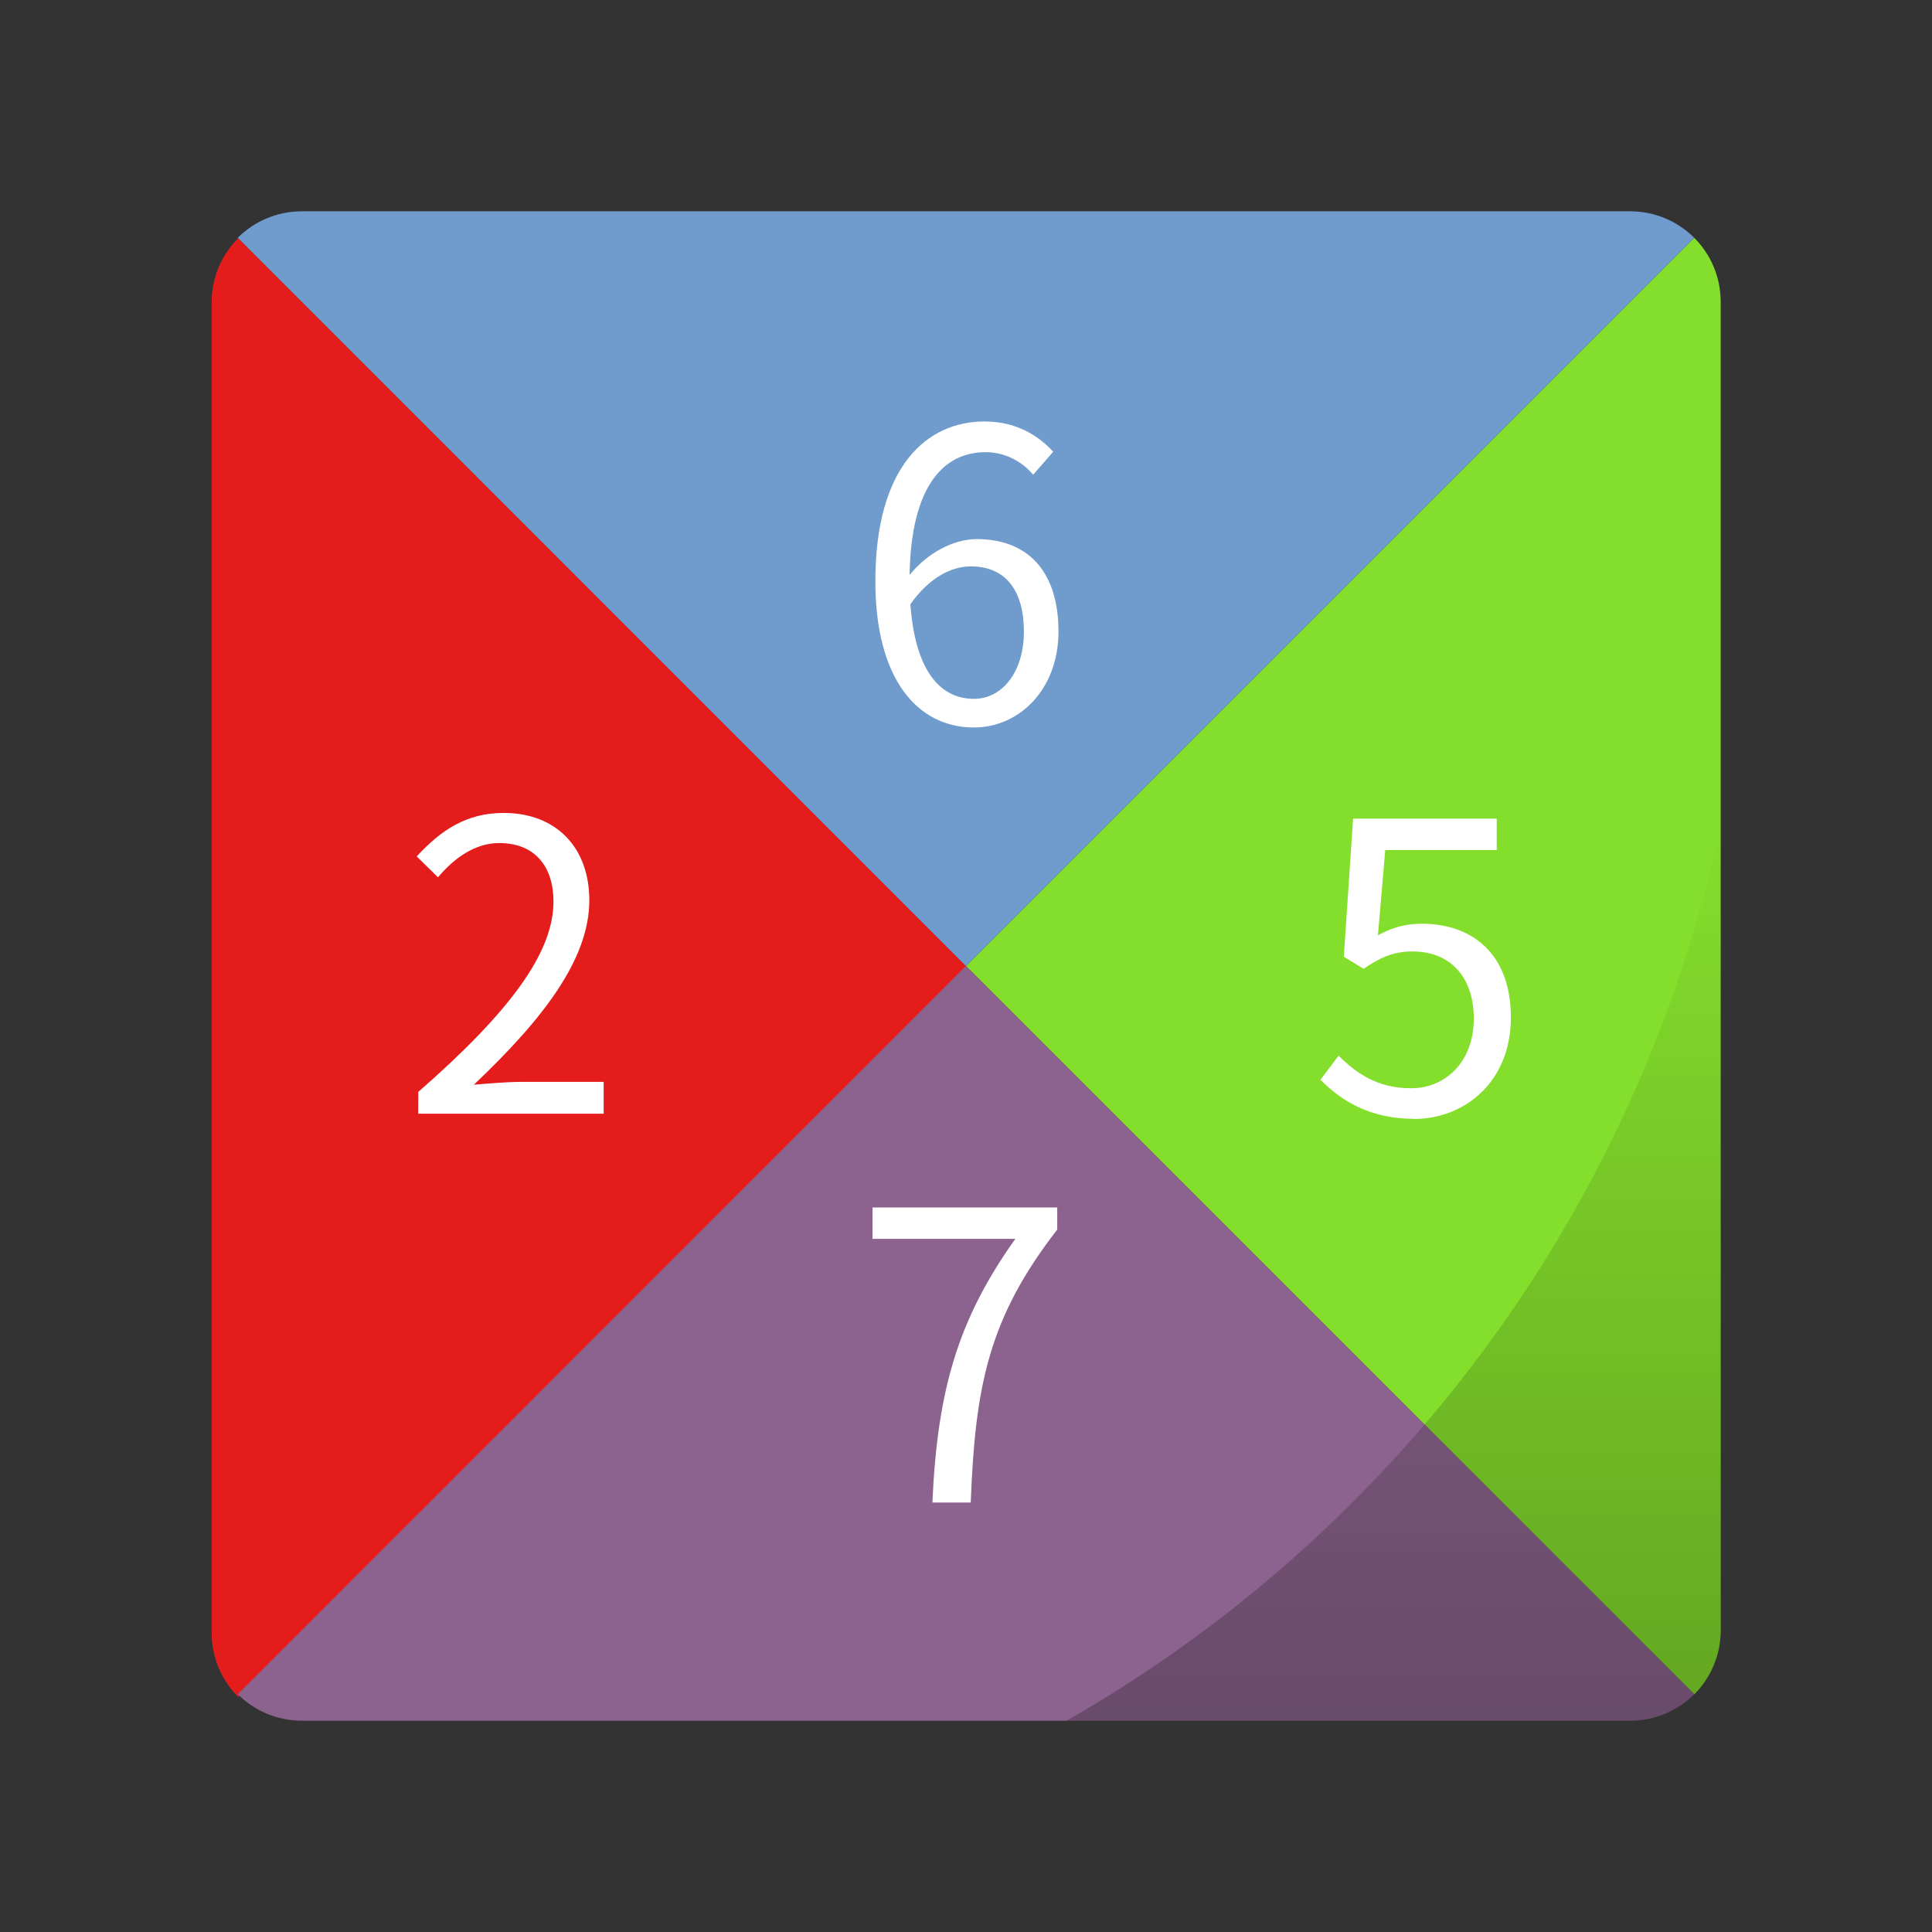 <?xml version="1.0" encoding="UTF-8" standalone="no"?>
<!-- Created with Inkscape (http://www.inkscape.org/) -->

<svg
   xmlns:dc="http://purl.org/dc/elements/1.1/"
   xmlns:cc="http://creativecommons.org/ns#"
   xmlns:rdf="http://www.w3.org/1999/02/22-rdf-syntax-ns#"
   xmlns:svg="http://www.w3.org/2000/svg"
   xmlns="http://www.w3.org/2000/svg"
   xmlns:xlink="http://www.w3.org/1999/xlink"
   xmlns:sodipodi="http://sodipodi.sourceforge.net/DTD/sodipodi-0.dtd"
   xmlns:inkscape="http://www.inkscape.org/namespaces/inkscape"
   width="64"
   height="64"
   viewBox="0 0 16.933 16.933"
   version="1.1"
   id="svg4572"
   inkscape:version="0.92.4 (5da689c313, 2019-01-14)"
   sodipodi:docname="gnome-tetravex.svg">
  <rect x="0" y="0" width="16.933" height="16.933" fill="#333333" stroke="none"/>
  <title
     id="title4611">Canvas icon theme</title>
  <defs
     id="defs4566">
    <linearGradient
       inkscape:collect="always"
       id="linearGradient868">
      <stop
         style="stop-color:#000000;stop-opacity:1;"
         offset="0"
         id="stop864" />
      <stop
         style="stop-color:#000000;stop-opacity:0;"
         offset="1"
         id="stop866" />
    </linearGradient>
    <linearGradient
       gradientTransform="matrix(0.265,0,0,0.265,5.5624997e-8,280.067)"
       inkscape:collect="always"
       xlink:href="#linearGradient868"
       id="linearGradient840"
       x1="46.168"
       y1="57"
       x2="46.168"
       y2="27.346"
       gradientUnits="userSpaceOnUse" />
  </defs>
  <sodipodi:namedview
     id="base"
     pagecolor="#ffffff"
     bordercolor="#666666"
     borderopacity="1.0"
     inkscape:pageopacity="0.0"
     inkscape:pageshadow="2"
     inkscape:zoom="1.979899"
     inkscape:cx="-96.380037"
     inkscape:cy="19.279684"
     inkscape:document-units="px"
     inkscape:current-layer="layer1"
     showgrid="true"
     units="px"
     width="64px"
     showguides="true"
     inkscape:guide-bbox="true"
     inkscape:window-width="732"
     inkscape:window-height="473"
     inkscape:window-x="651"
     inkscape:window-y="396"
     inkscape:window-maximized="0"
     inkscape:snap-bbox="true"
     inkscape:bbox-nodes="true"
     inkscape:snap-bbox-edge-midpoints="true"
     inkscape:snap-nodes="true">
    <inkscape:grid
       type="xygrid"
       id="grid4582" />
    <sodipodi:guide
       position="1.058,1.058"
       orientation="1,0"
       id="guide4586"
       inkscape:locked="false" />
    <sodipodi:guide
       position="15.875,15.875"
       orientation="1,0"
       id="guide4588"
       inkscape:locked="false" />
    <sodipodi:guide
       position="1.058,1.058"
       orientation="0,1"
       id="guide4590"
       inkscape:locked="false" />
    <sodipodi:guide
       position="8.467,8.467"
       orientation="0,1"
       id="guide822"
       inkscape:locked="false" />
    <sodipodi:guide
       position="8.467,8.467"
       orientation="1,0"
       id="guide824"
       inkscape:locked="false" />
  </sodipodi:namedview>
  <g
     inkscape:label="Layer 1"
     inkscape:groupmode="layer"
     id="layer1"
     transform="translate(0,-280.067)">
    <g
       id="g866">
      <path
         id="rect837"
         transform="matrix(0.265,0,0,0.265,0,280.067)"
         d="M 7.877 7.877 C 7.335 8.419 7 9.169 7 10 L 7 54 C 7 54.831 7.335 55.581 7.877 56.123 L 32 32 L 7.877 7.877 z "
         style="opacity:1;fill:#e41c1c;fill-opacity:1;stroke:none;stroke-width:0.893;stroke-linecap:round;stroke-linejoin:round;stroke-miterlimit:4;stroke-dasharray:none;stroke-opacity:0.098;paint-order:markers stroke fill" />
      <path
         inkscape:connector-curvature="0"
         style="opacity:1;fill:#84de2c;fill-opacity:1;stroke:none;stroke-width:0.236;stroke-linecap:round;stroke-linejoin:round;stroke-miterlimit:4;stroke-dasharray:none;stroke-opacity:0.098;paint-order:markers stroke fill"
         d="m 14.849,282.151 c 0.143,0.143 0.232,0.342 0.232,0.562 v 11.642 c 0,0.22 -0.089,0.418 -0.232,0.562 l -6.383,-6.383 z"
         id="path856" />
      <path
         inkscape:connector-curvature="0"
         style="opacity:1;fill:#8c638e;fill-opacity:1;stroke:none;stroke-width:0.236;stroke-linecap:round;stroke-linejoin:round;stroke-miterlimit:4;stroke-dasharray:none;stroke-opacity:0.098;paint-order:markers stroke fill"
         d="m 2.084,294.916 c 0.143,0.143 0.342,0.232 0.562,0.232 H 14.287 c 0.22,0 0.418,-0.089 0.562,-0.232 l -6.383,-6.383 z"
         id="path858" />
      <path
         id="path860"
         d="m 2.084,282.151 c 0.143,-0.143 0.342,-0.232 0.562,-0.232 H 14.287 c 0.22,0 0.418,0.089 0.562,0.232 l -6.383,6.383 z"
         style="opacity:1;fill:#6f9ccd;fill-opacity:1;stroke:none;stroke-width:0.236;stroke-linecap:round;stroke-linejoin:round;stroke-miterlimit:4;stroke-dasharray:none;stroke-opacity:0.098;paint-order:markers stroke fill"
         inkscape:connector-curvature="0" />
    </g>
    <path
       inkscape:connector-curvature="0"
       style="opacity:0.25;fill:url(#linearGradient840);fill-opacity:1;stroke:none;stroke-width:0.236;stroke-linecap:round;stroke-linejoin:round;stroke-miterlimit:4;stroke-dasharray:none;stroke-opacity:0.098;paint-order:markers stroke fill"
       d="m 15.081,287.302 a 11.906,11.906 0 0 1 -5.732,7.846 h 4.938 c 0.44,0 0.794,-0.354 0.794,-0.794 z"
       id="rect829" />
    <g
       aria-label="6"
       style="font-style:normal;font-weight:normal;font-size:3.528px;line-height:1;font-family:sans-serif;letter-spacing:0px;word-spacing:0px;fill:#ffffff;fill-opacity:1;stroke:none;stroke-width:0.265"
       id="text870">
      <path
         d="m 8.536,286.192 c -0.325,0 -0.519,-0.293 -0.557,-0.829 0.169,-0.24 0.367,-0.332 0.529,-0.332 0.314,0 0.466,0.222 0.466,0.572 0,0.353 -0.19,0.589 -0.437,0.589 z m 0.695,-2.166 c -0.141,-0.152 -0.335,-0.265 -0.603,-0.265 -0.501,0 -0.956,0.388 -0.956,1.401 0,0.854 0.367,1.281 0.864,1.281 0.402,0 0.741,-0.339 0.741,-0.84 0,-0.54 -0.279,-0.811 -0.716,-0.811 -0.205,0 -0.43,0.12 -0.589,0.314 0.014,-0.804 0.314,-1.076 0.667,-1.076 0.159,0 0.314,0.074 0.416,0.198 z"
         style="font-size:3.528px;line-height:1;fill:#ffffff;stroke-width:0.265"
         id="path893" />
    </g>
    <g
       aria-label="2"
       style="font-style:normal;font-weight:normal;font-size:3.528px;line-height:1;font-family:sans-serif;letter-spacing:0px;word-spacing:0px;fill:#ffffff;fill-opacity:1;stroke:none;stroke-width:0.265"
       id="text874">
      <path
         d="m 3.665,289.828 h 1.626 v -0.279 H 4.576 c -0.131,0 -0.289,0.014 -0.423,0.025 0.607,-0.575 1.012,-1.101 1.012,-1.616 0,-0.462 -0.289,-0.766 -0.751,-0.766 -0.328,0 -0.55,0.152 -0.762,0.381 l 0.187,0.183 c 0.141,-0.169 0.325,-0.3 0.536,-0.3 0.321,0 0.476,0.215 0.476,0.512 0,0.445 -0.374,0.96 -1.185,1.669 z"
         style="font-size:3.528px;line-height:1;fill:#ffffff;stroke-width:0.265"
         id="path890" />
    </g>
    <g
       aria-label="5"
       style="font-style:normal;font-weight:normal;font-size:3.528px;line-height:1;font-family:sans-serif;letter-spacing:0px;word-spacing:0px;fill:#ffffff;fill-opacity:1;stroke:none;stroke-width:0.265"
       id="text878">
      <path
         d="m 12.395,289.874 c 0.437,0 0.847,-0.321 0.847,-0.889 0,-0.568 -0.349,-0.822 -0.78,-0.822 -0.155,0 -0.272,0.039 -0.385,0.102 l 0.064,-0.748 h 0.977 v -0.275 h -1.259 l -0.081,1.21 0.173,0.106 c 0.148,-0.099 0.258,-0.152 0.43,-0.152 0.325,0 0.536,0.219 0.536,0.589 0,0.377 -0.247,0.61 -0.55,0.61 -0.3,0 -0.487,-0.138 -0.635,-0.286 l -0.159,0.212 c 0.173,0.173 0.42,0.342 0.822,0.342 z"
         style="font-size:3.528px;line-height:1;fill:#ffffff;stroke-width:0.265"
         id="path887" />
    </g>
    <g
       aria-label="7"
       style="font-style:normal;font-weight:normal;font-size:3.528px;line-height:1;font-family:sans-serif;letter-spacing:0px;word-spacing:0px;fill:#ffffff;fill-opacity:1;stroke:none;stroke-width:0.265"
       id="text882">
      <path
         d="m 8.173,293.236 h 0.335 c 0.039,-1.012 0.152,-1.612 0.758,-2.392 v -0.194 h -1.619 v 0.275 h 1.252 c -0.504,0.706 -0.684,1.33 -0.727,2.311 z"
         style="font-size:3.528px;line-height:1;fill:#ffffff;stroke-width:0.265"
         id="path884" />
    </g>
  </g>
</svg>
